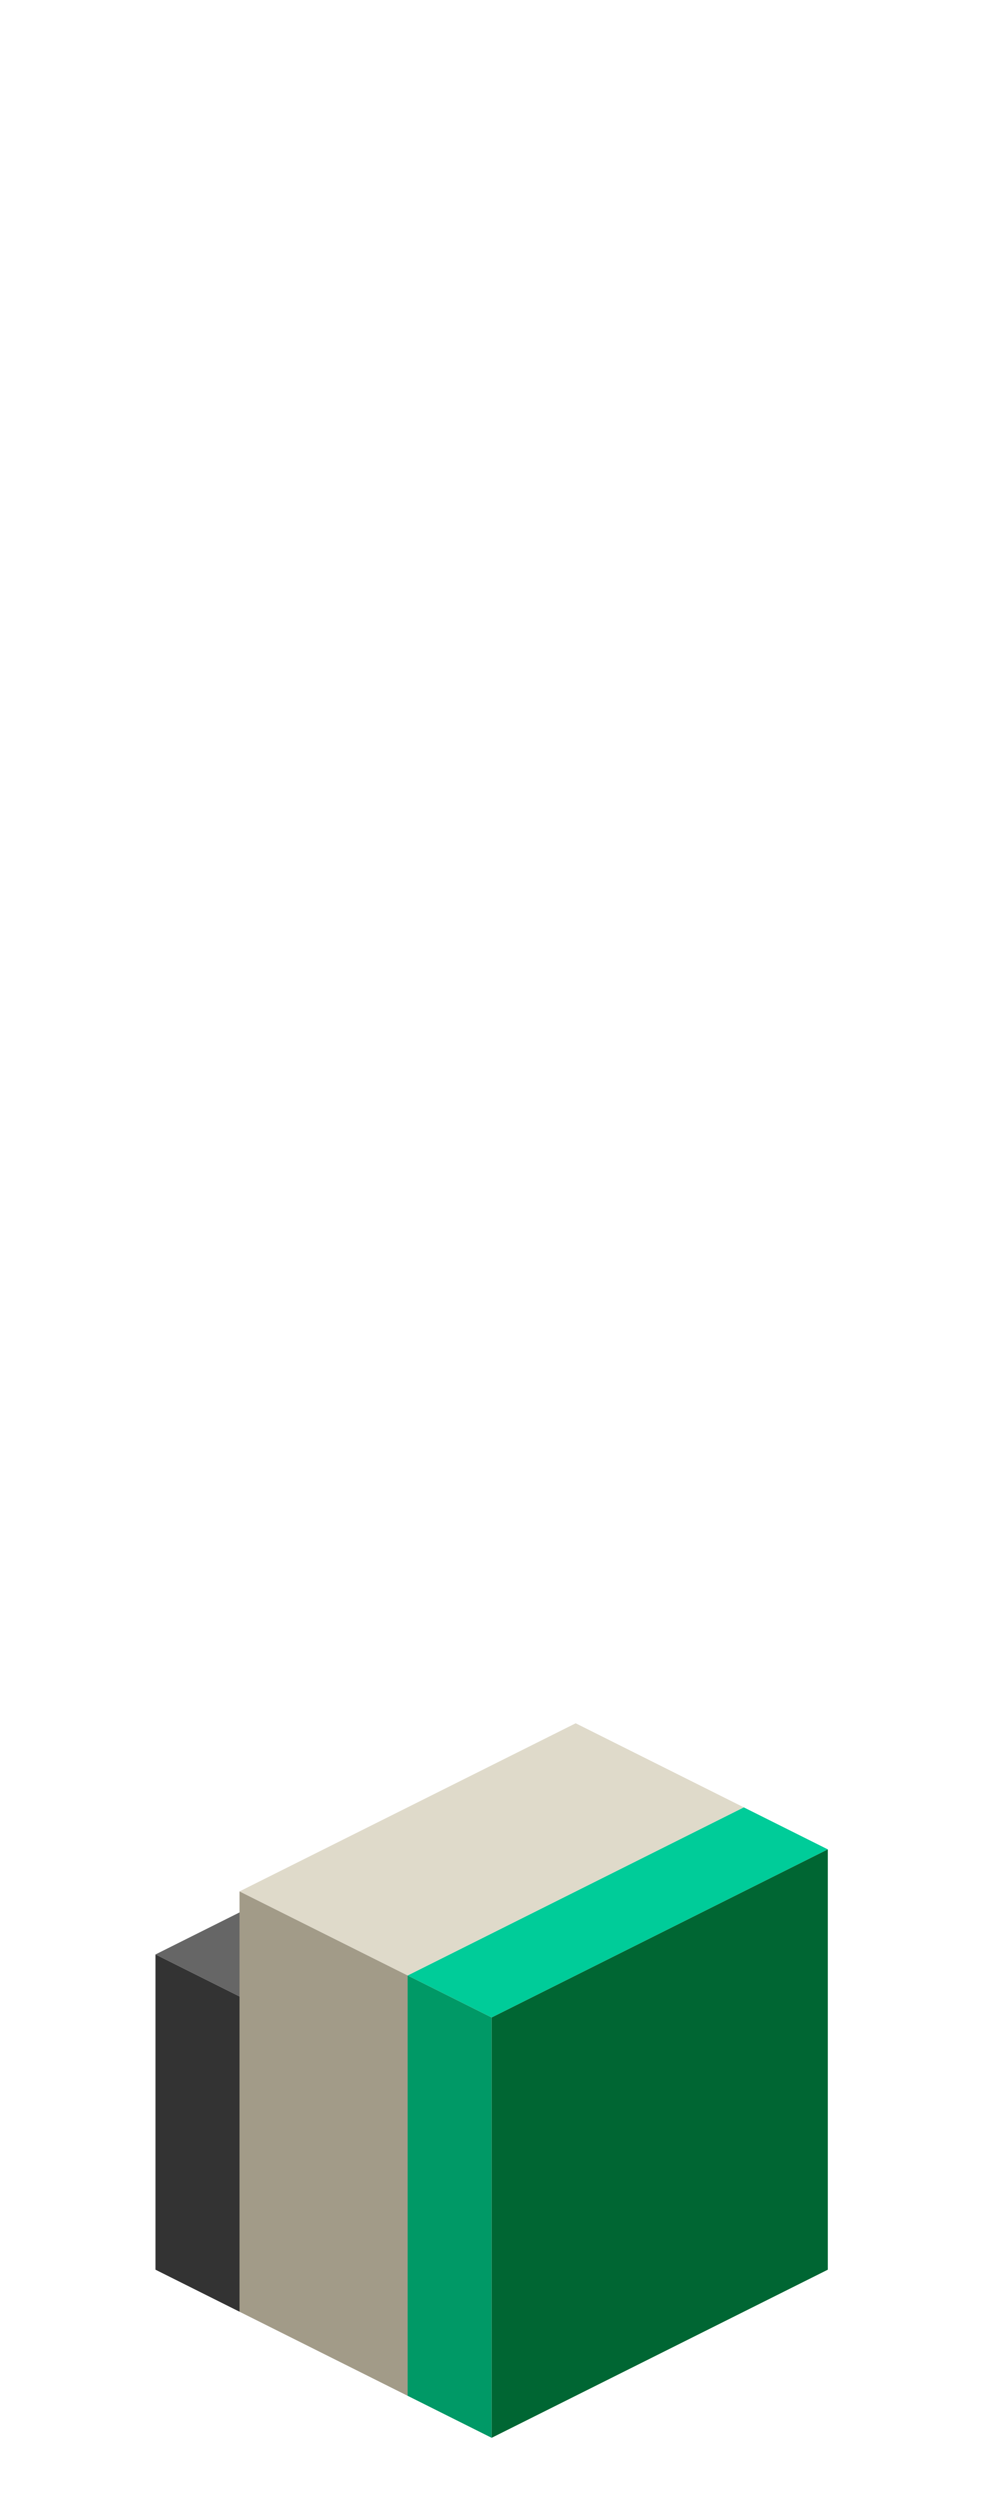 <?xml version="1.0" encoding="UTF-8" standalone="no"?>
<svg xmlns:ffdec="https://www.free-decompiler.com/flash" xmlns:xlink="http://www.w3.org/1999/xlink" ffdec:objectType="frame" height="118.95px" width="47.5px" xmlns="http://www.w3.org/2000/svg">
  <g transform="matrix(1.0, 0.0, 0.0, 1.0, 23.35, 95.7)">
    <use ffdec:characterId="47" height="34.0" transform="matrix(1.0, 0.0, 0.0, 1.0, -15.95, -13.7)" width="32.0" xlink:href="#shape0"/>
  </g>
  <defs>
    <g id="shape0" transform="matrix(1.0, 0.0, 0.0, 1.0, 15.95, 13.7)">
      <path d="M12.05 -9.7 L16.05 -7.7 0.05 0.3 -3.95 -1.7 12.05 -9.7" fill="#00cc99" fill-rule="evenodd" stroke="none"/>
      <path d="M-11.95 -5.7 L4.05 -13.7 12.05 -9.7 -3.95 -1.7 -11.95 -5.7" fill="#dfdaca" fill-rule="evenodd" stroke="none"/>
      <path d="M-3.95 18.3 L-11.95 14.3 -11.95 -0.7 -11.95 -4.7 -11.95 -5.7 -3.95 -1.7 -3.95 18.3" fill="#a29b88" fill-rule="evenodd" stroke="none"/>
      <path d="M-15.95 -2.7 L-11.95 -4.7 -11.95 -0.7 -15.95 -2.7" fill="#666666" fill-rule="evenodd" stroke="none"/>
      <path d="M-11.95 14.3 L-15.95 12.3 -15.95 -2.7 -11.95 -0.7 -11.95 14.3" fill="#333333" fill-rule="evenodd" stroke="none"/>
      <path d="M0.05 20.3 L-3.95 18.3 -3.95 -1.7 0.05 0.3 0.05 20.3" fill="#009966" fill-rule="evenodd" stroke="none"/>
      <path d="M16.05 -7.7 L16.05 12.3 0.05 20.3 0.05 0.3 16.05 -7.7" fill="#006633" fill-rule="evenodd" stroke="none"/>
    </g>
  </defs>
</svg>
